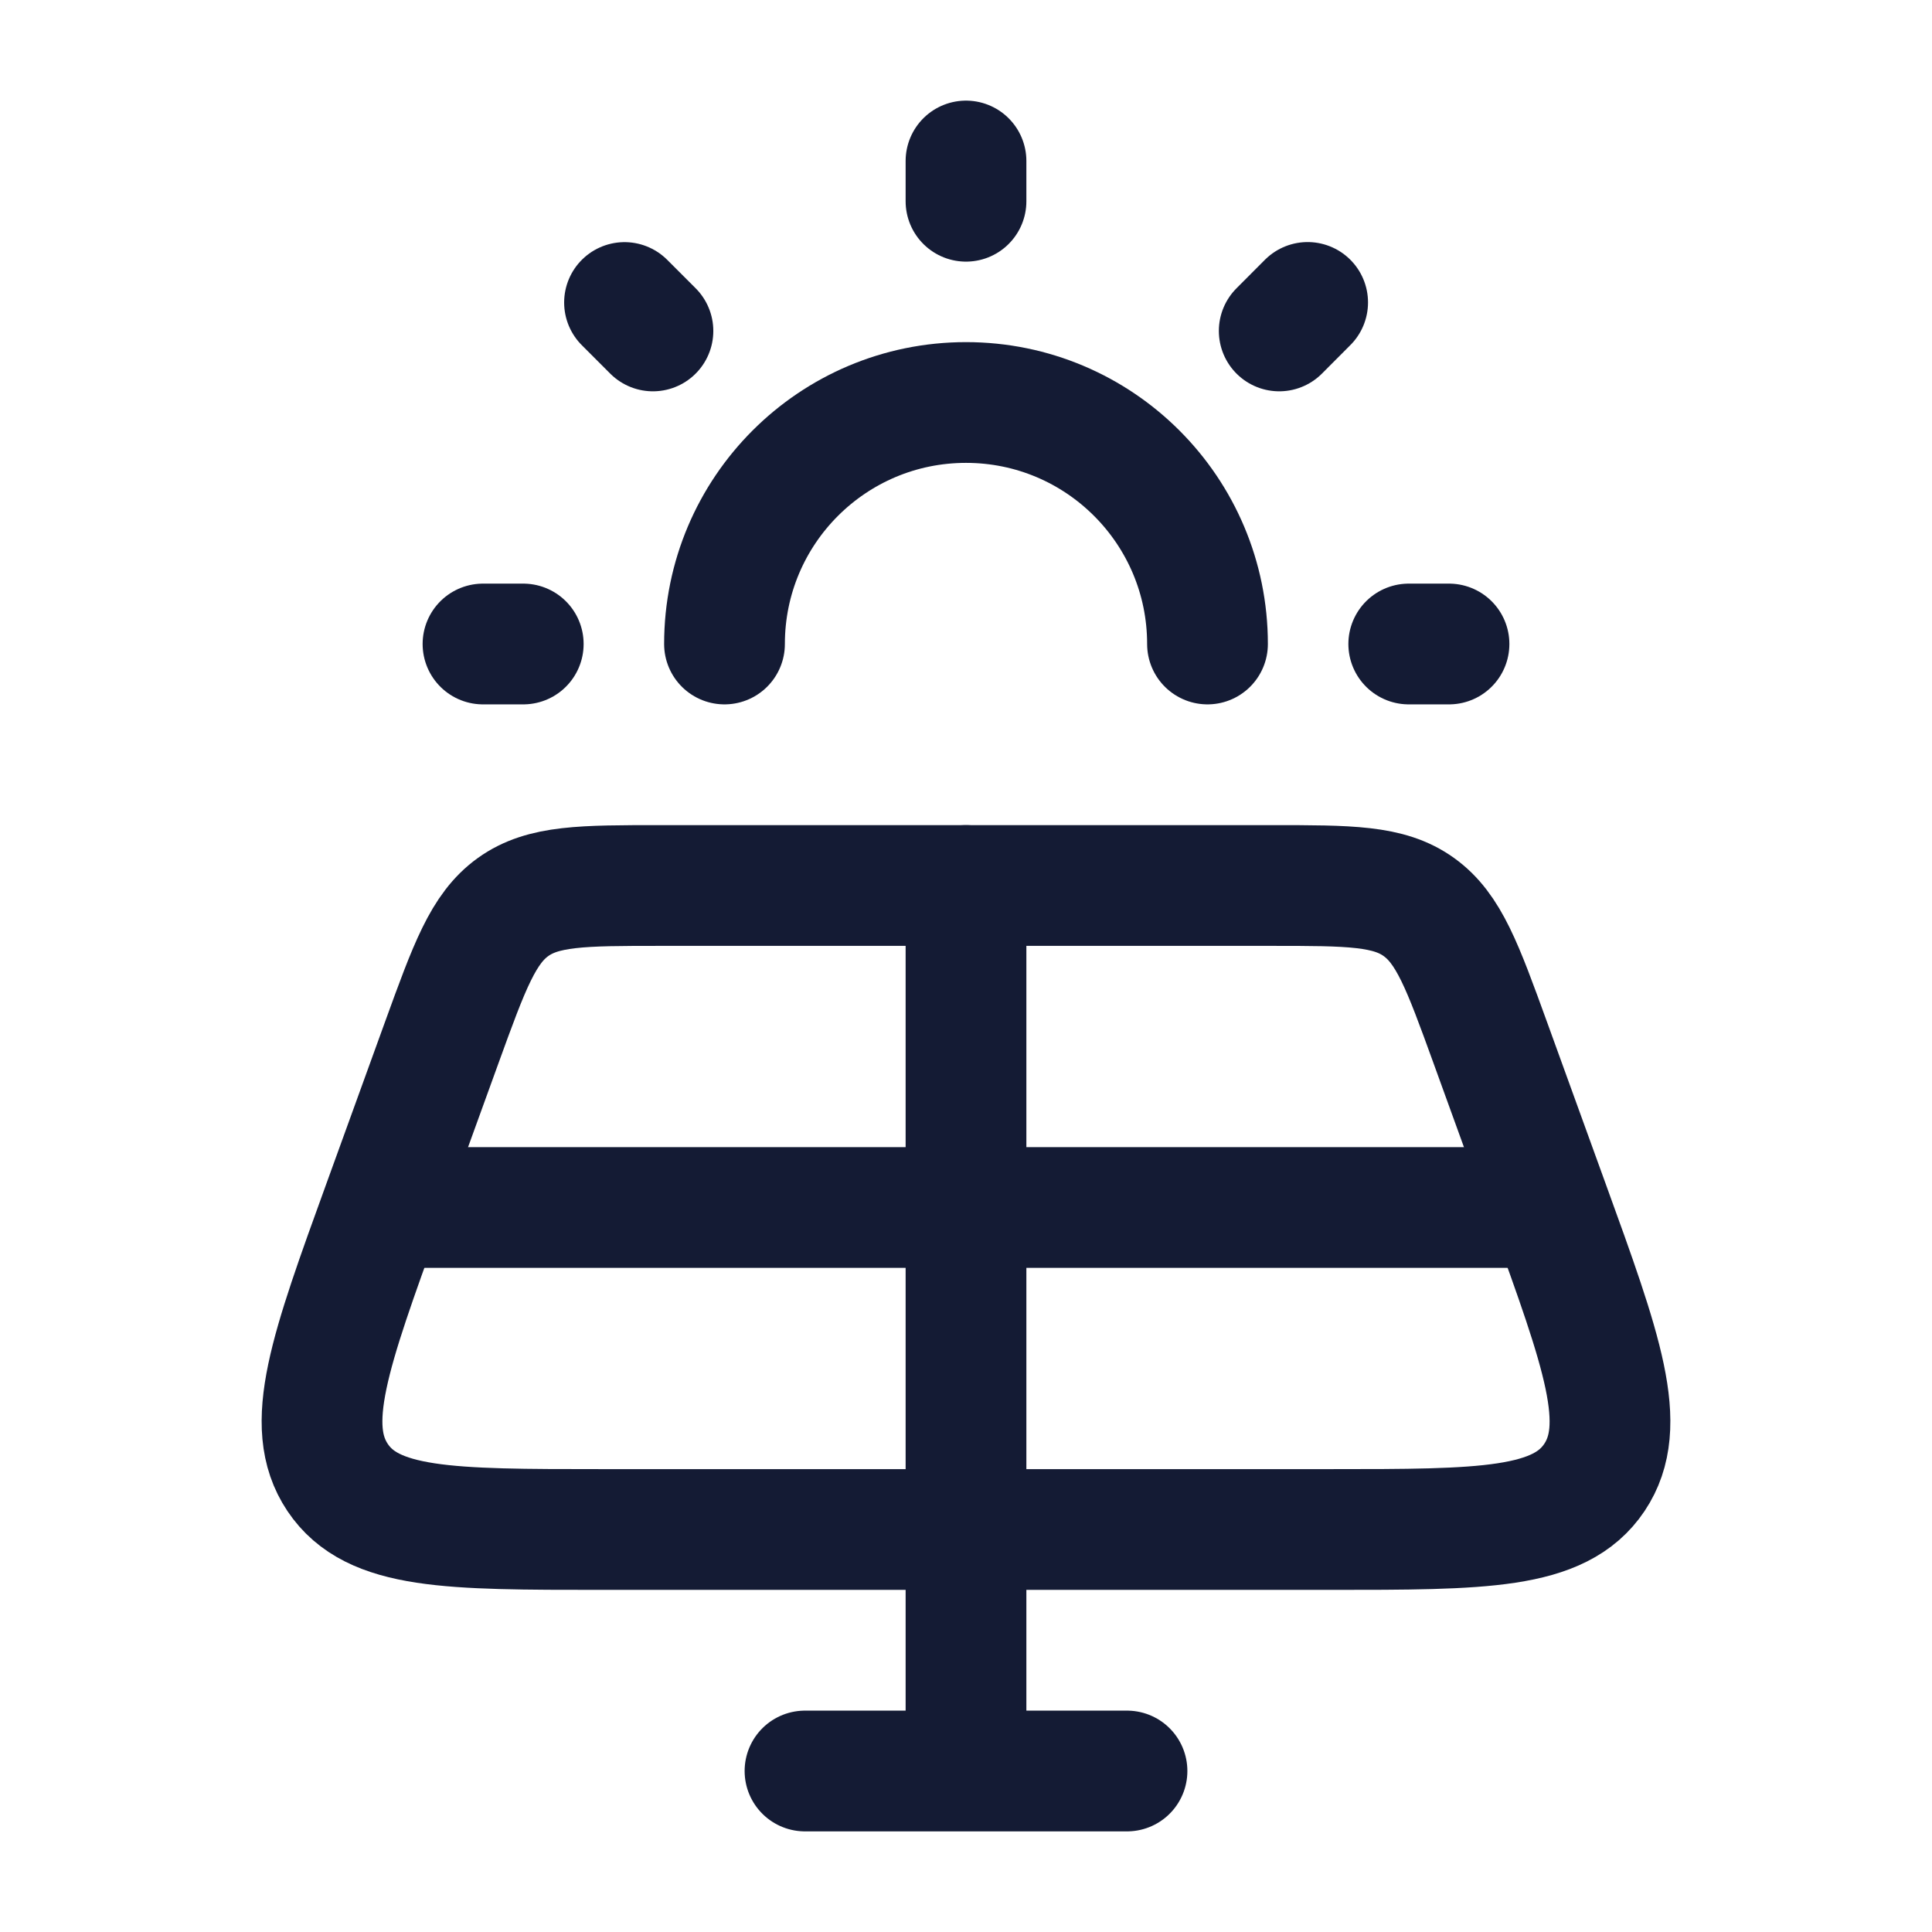 <svg width="24" height="24" viewBox="0 0 24 24" fill="none" xmlns="http://www.w3.org/2000/svg">
<path d="M9 8C9 6.343 10.343 5 12 5C13.657 5 15 6.343 15 8" stroke="#141B34" stroke-width="1.5" stroke-linecap="round"/>
<path d="M15.793 11H8.207C7.234 11 6.747 11 6.374 11.267C6.002 11.534 5.831 12.005 5.489 12.947L4.764 14.947C4.096 16.788 3.762 17.709 4.194 18.354C4.627 19 5.578 19 7.481 19H16.519C18.422 19 19.373 19 19.806 18.354C20.238 17.709 19.904 16.788 19.236 14.947L18.511 12.947C18.169 12.005 17.998 11.534 17.625 11.267C17.253 11 16.766 11 15.793 11Z" stroke="#141B34" stroke-width="1.5" stroke-linecap="round" stroke-linejoin="round"/>
<path d="M12 11V19" stroke="#141B34" stroke-width="1.5" stroke-linecap="round" stroke-linejoin="round"/>
<path d="M19 15H5" stroke="#141B34" stroke-width="1.5" stroke-linecap="round" stroke-linejoin="round"/>
<path d="M12 19V22M12 22H14M12 22H10" stroke="#141B34" stroke-width="1.5" stroke-linecap="round" stroke-linejoin="round"/>
<path d="M12 2.5V2" stroke="#141B34" stroke-width="1.5" stroke-linecap="round" stroke-linejoin="round"/>
<path d="M17.5 8H18" stroke="#141B34" stroke-width="1.5" stroke-linecap="round" stroke-linejoin="round"/>
<path d="M6 8L6.5 8" stroke="#141B34" stroke-width="1.5" stroke-linecap="round" stroke-linejoin="round"/>
<path d="M15.891 4.111L16.244 3.757" stroke="#141B34" stroke-width="1.5" stroke-linecap="round" stroke-linejoin="round"/>
<path d="M7.758 3.758L8.111 4.111" stroke="#141B34" stroke-width="1.5" stroke-linecap="round" stroke-linejoin="round"/>
</svg>
